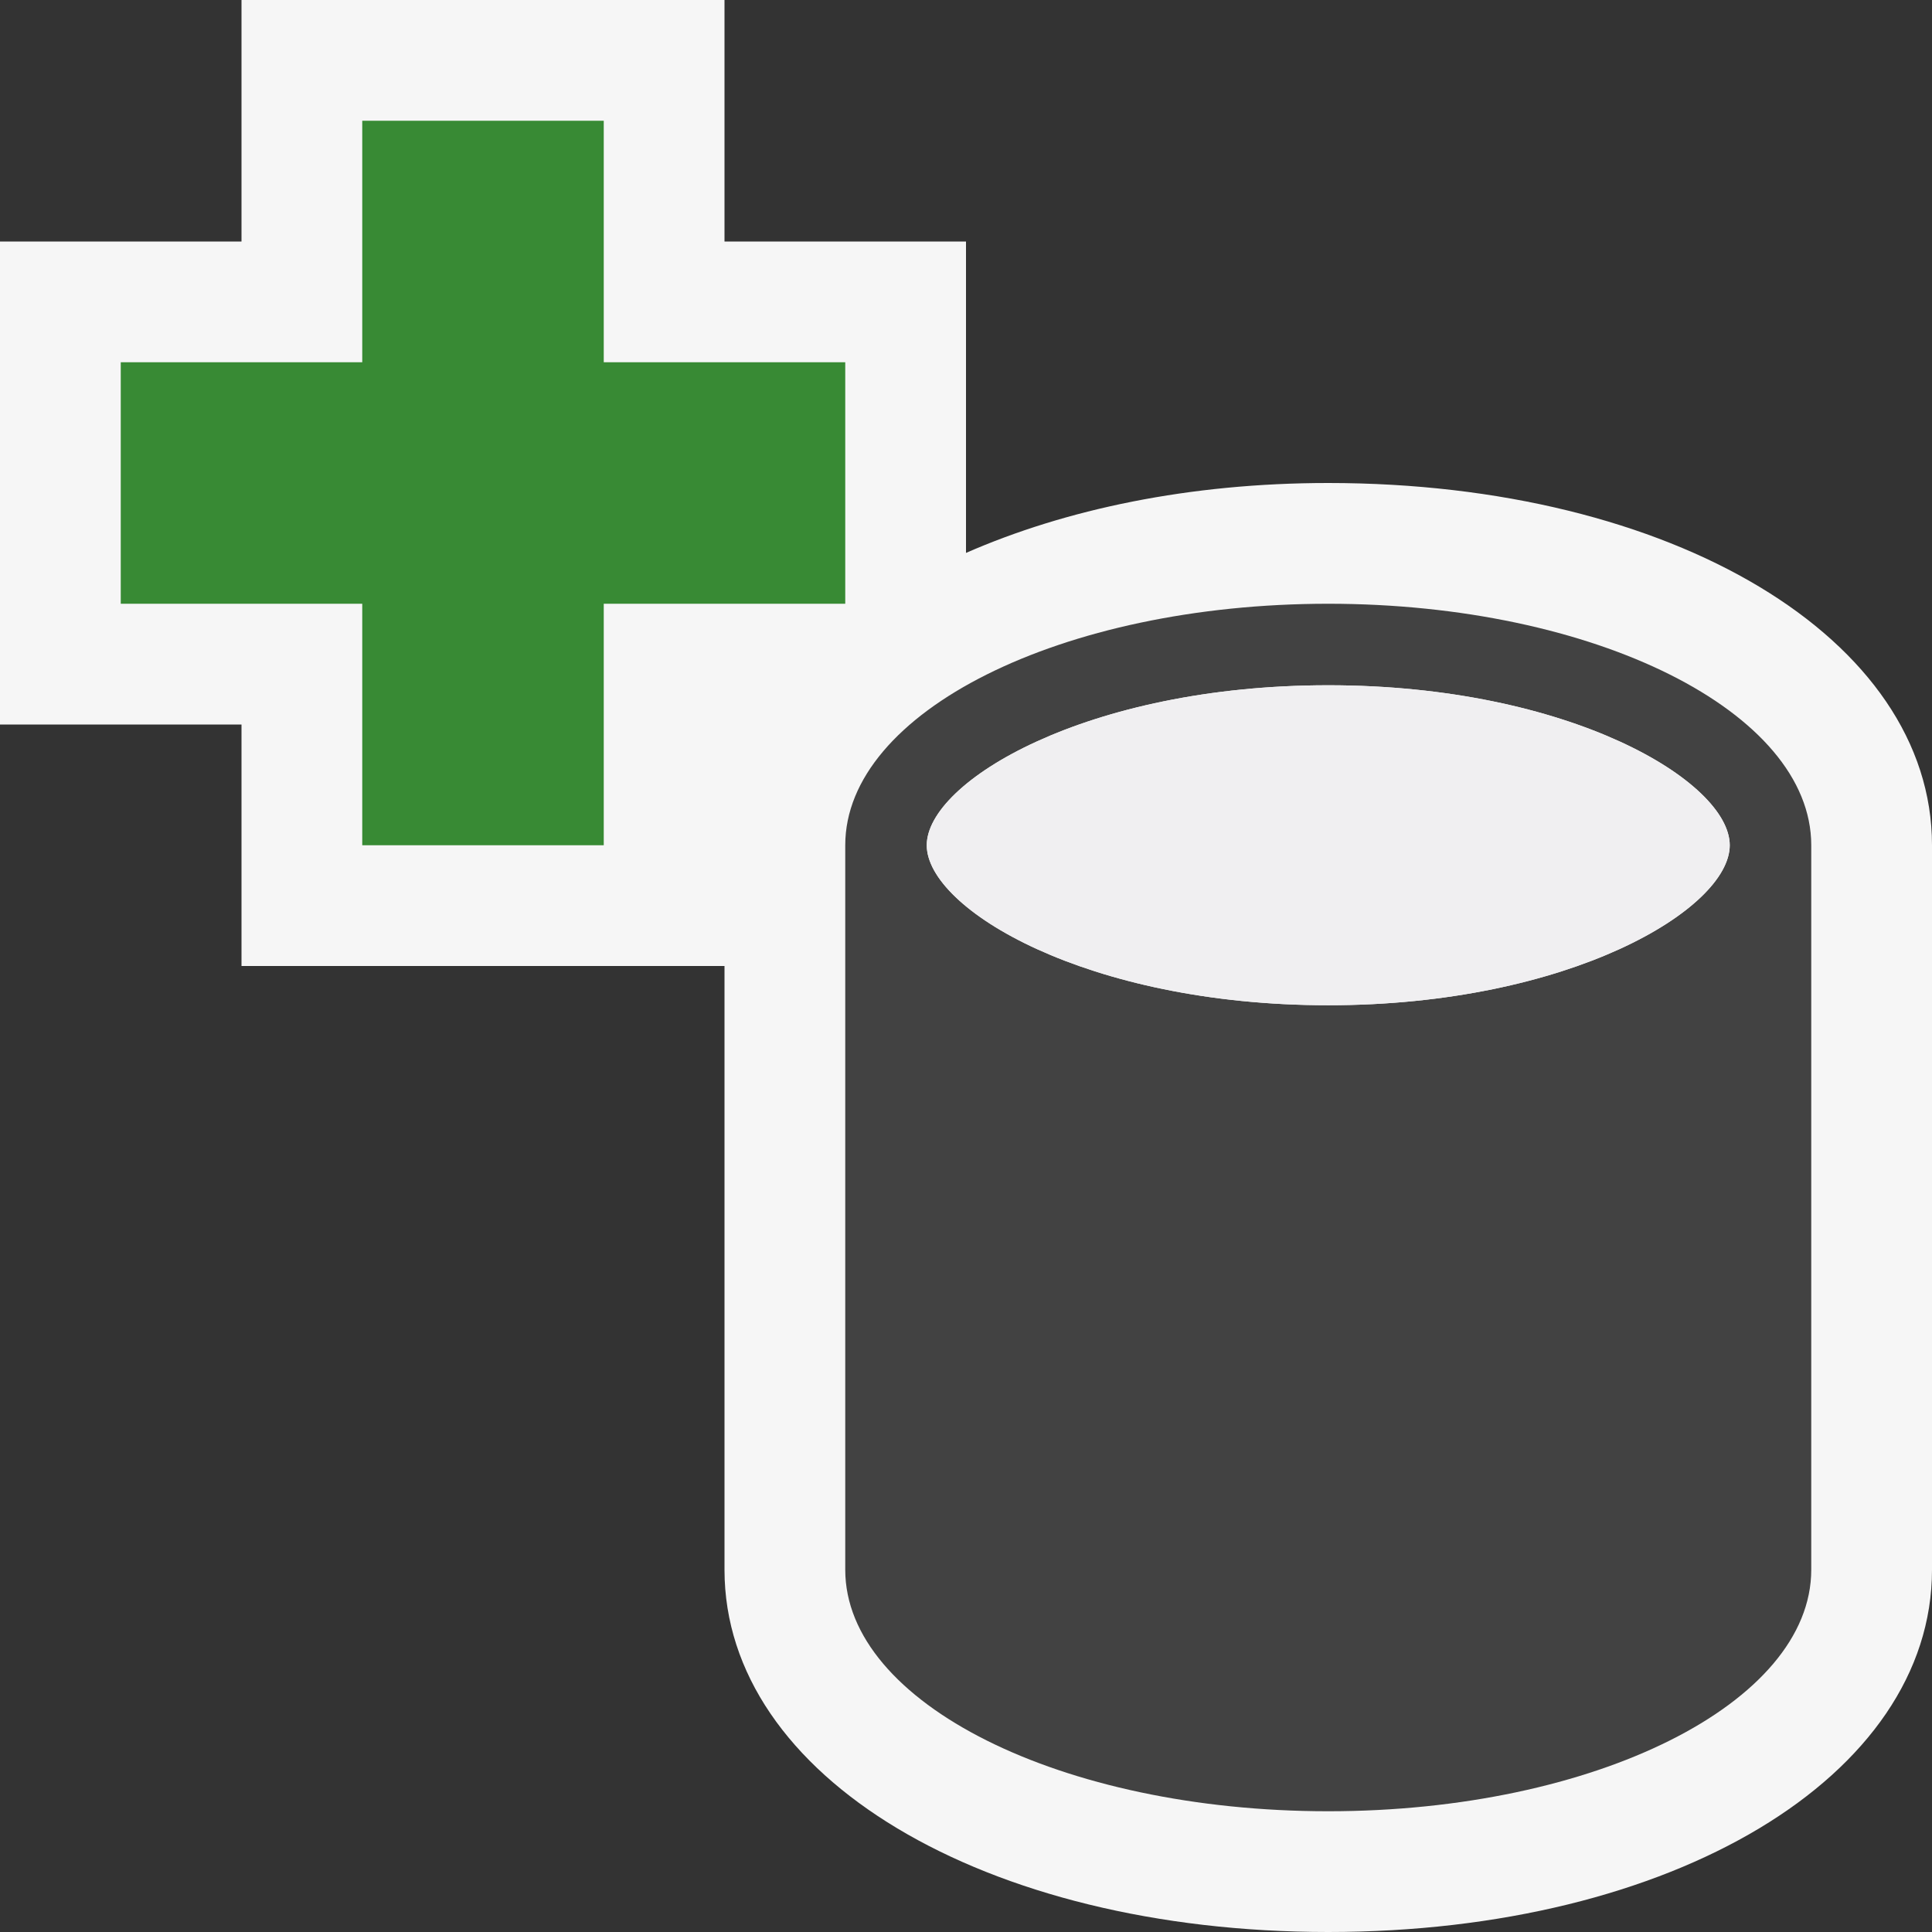 <svg xmlns="http://www.w3.org/2000/svg" width="16" height="16"><rect width="100%" height="100%" fill="#333333" stroke="none"/><style type="text/css">.icon-canvas-transparent{opacity:0;fill:#F6F6F6;} .icon-vs-out{fill:#F6F6F6;} .icon-vs-bg{fill:#424242;} .icon-vs-fg{fill:#F0EFF1;} .icon-vs-action-green{fill:#388A34;}</style><path class="icon-canvas-transparent" d="M16 16h-16v-16h16v16z" id="canvas"/><path class="icon-vs-out" d="M16 7v6c0 1.711-2.149 3-5 3s-5-1.289-5-3v-5h-4v-2h-2v-4h2v-2h4v2h2v2.579c.826-.362 1.851-.579 3-.579 2.851 0 5 1.29 5 3z" id="outline"/><path class="icon-vs-bg" d="M11 5c-2.209 0-4 .896-4 2v6c0 1.104 1.791 2 4 2s4-.896 4-2v-6c0-1.104-1.791-2-4-2zm0 3.325c-1.999 0-3.325-.798-3.325-1.325s1.326-1.325 3.325-1.325 3.325.798 3.325 1.325-1.326 1.325-3.325 1.325z" id="iconBg"/><path class="icon-vs-fg" d="M14.325 7c0 .527-1.326 1.325-3.325 1.325s-3.325-.798-3.325-1.325 1.326-1.325 3.325-1.325 3.325.798 3.325 1.325z" id="iconFg"/><path class="icon-vs-action-green" d="M7 5h-2v2h-2v-2h-2v-2h2v-2h2v2h2v2z" id="colorAction"/></svg>